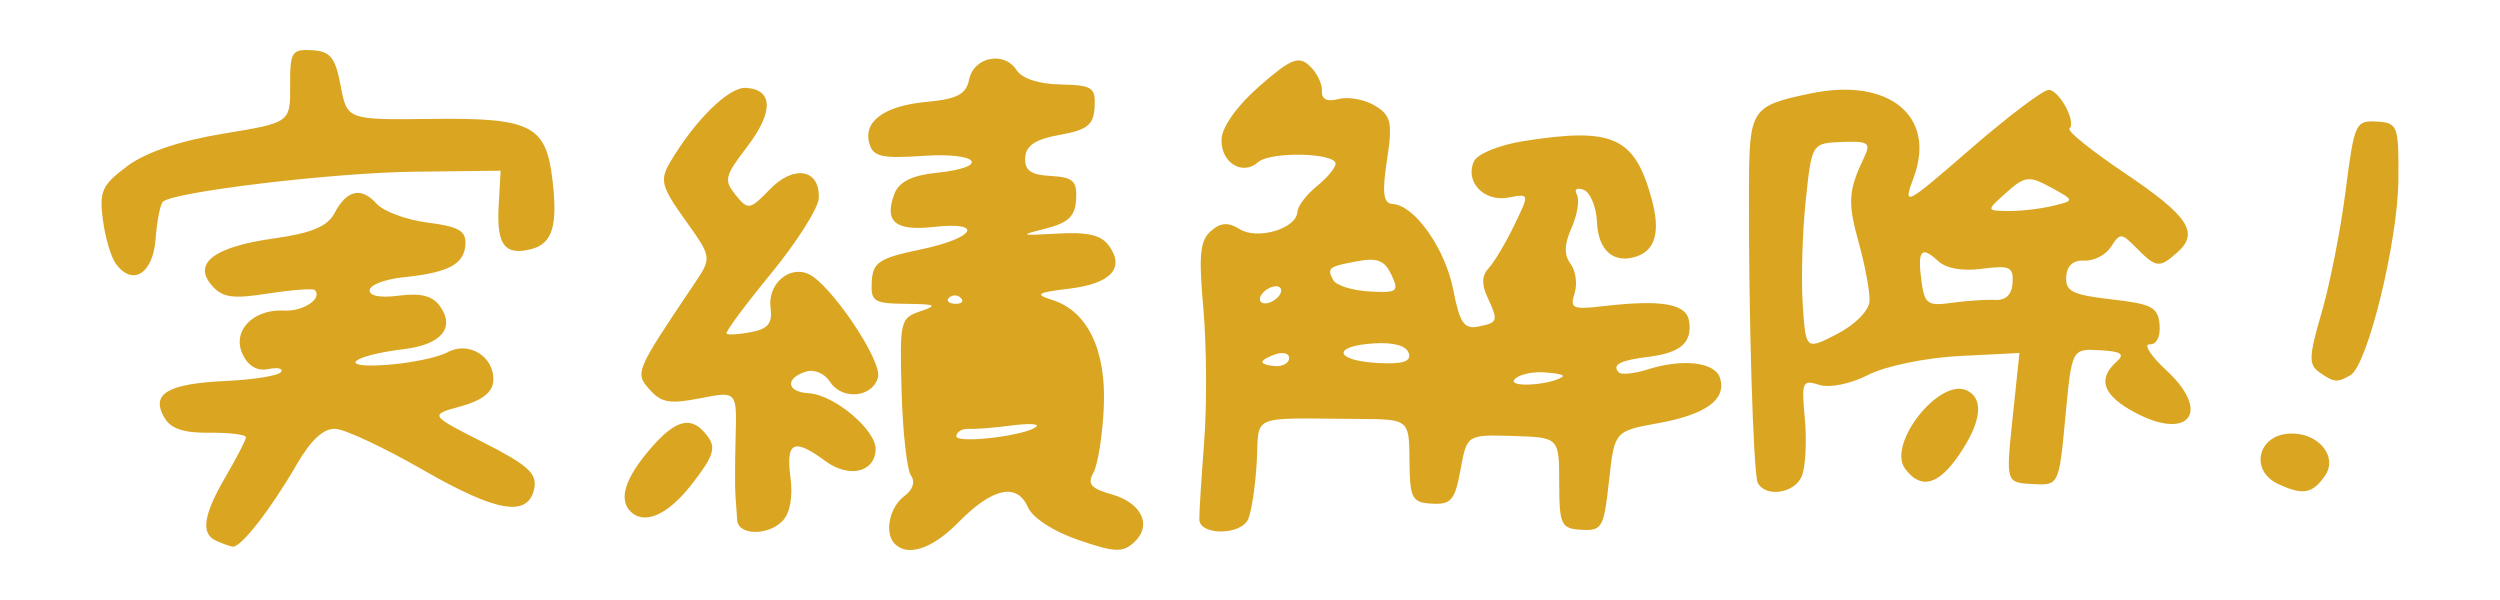 <?xml version="1.0" encoding="UTF-8" standalone="no"?>
<!-- Created with Inkscape (http://www.inkscape.org/) -->
<svg
	xmlns="http://www.w3.org/2000/svg"
	xmlns:cc="http://creativecommons.org/ns#"
	xmlns:dc="http://purl.org/dc/elements/1.1/"
	xmlns:inkscape="http://www.inkscape.org/namespaces/inkscape"
	xmlns:rdf="http://www.w3.org/1999/02/22-rdf-syntax-ns#"
	xmlns:sodipodi="http://sodipodi.sourceforge.net/DTD/sodipodi-0.dtd"
	xmlns:svg="http://www.w3.org/2000/svg"
	xmlns:xlink="http://www.w3.org/1999/xlink"
	width="200"
	height="48"
	viewBox="0 0 200 48"
	version="1.1"
	xml:space="preserve"
	inkscape:version="1.3 (0e150ed6c4, 2023-07-21)"
	>
	<title>実績解除!</title>
	<sodipodi:namedview
		pagecolor="#505050"
		bordercolor="#eeeeee"
		borderopacity="1"
		inkscape:showpageshadow="0"
		inkscape:pageopacity="0"
		inkscape:pagecheckerboard="0"
		inkscape:deskcolor="#d1d1d1"
		inkscape:document-units="px"
		showgrid="false"
		>
		<inkscape:grid units="px" originx="0" originy="0" spacingx="1" spacingy="1" empspacing="8" dotted="false" gridanglex="30" gridanglez="30" visible="false" />
	</sodipodi:namedview>
	<defs/>
	<g inkscape:groupmode="layer">
		<path
			d="m 17.261,43.245 c -1.225,-0.576 -0.989,-2.058 0.822,-5.166 0.864,-1.483 1.582,-2.874 1.594,-3.092 0.012,-0.217 -1.292,-0.383 -2.899,-0.368 -2.132,0.019 -3.117,-0.315 -3.644,-1.237 -1.079,-1.889 0.275,-2.685 4.94,-2.904 2.222,-0.104 4.203,-0.424 4.404,-0.711 0.201,-0.287 -0.255,-0.397 -1.012,-0.243 -0.897,0.182 -1.616,-0.236 -2.063,-1.198 -0.859,-1.848 0.841,-3.621 3.338,-3.481 1.512,0.085 3.065,-0.951 2.453,-1.635 -0.133,-0.149 -1.805,-0.029 -3.716,0.268 -2.877,0.447 -3.651,0.34 -4.512,-0.623 -1.592,-1.781 0.153,-3.114 4.951,-3.781 2.977,-0.414 4.289,-0.96 4.839,-2.013 0.979,-1.876 2.145,-2.137 3.378,-0.757 0.544,0.609 2.381,1.286 4.082,1.504 2.485,0.319 3.078,0.66 3.018,1.735 -0.09,1.598 -1.34,2.265 -4.942,2.635 -1.473,0.151 -2.698,0.615 -2.721,1.03 -0.027,0.473 0.855,0.638 2.363,0.442 1.703,-0.222 2.646,0.013 3.231,0.803 1.284,1.736 0.178,3.104 -2.802,3.469 -4.313,0.528 -5.479,1.566 -1.425,1.268 1.921,-0.141 4.105,-0.593 4.853,-1.004 1.714,-0.941 3.78,0.348 3.671,2.291 -0.05,0.9 -0.903,1.566 -2.6,2.03 -2.525,0.691 -2.525,0.691 1.823,2.896 3.527,1.789 4.293,2.479 4.057,3.656 -0.473,2.358 -2.976,1.943 -8.924,-1.478 -3.054,-1.756 -6.191,-3.229 -6.97,-3.273 -0.957,-0.054 -1.967,0.871 -3.109,2.844 -2.086,3.606 -4.494,6.692 -5.134,6.581 -0.264,-0.046 -0.869,-0.266 -1.345,-0.49 z m 54.267,0.199 c -0.783,-0.876 -0.346,-2.894 0.811,-3.75 0.695,-0.514 0.899,-1.143 0.538,-1.655 -0.321,-0.454 -0.657,-3.47 -0.748,-6.7 -0.16,-5.693 -0.113,-5.891 1.514,-6.44 1.413,-0.476 1.229,-0.57 -1.161,-0.593 -2.588,-0.025 -2.831,-0.184 -2.741,-1.791 0.086,-1.53 0.6,-1.868 3.872,-2.549 4.4,-0.916 5.196,-2.272 1.062,-1.81 -3.064,0.343 -3.966,-0.425 -3.119,-2.654 0.362,-0.953 1.401,-1.474 3.336,-1.673 4.383,-0.451 3.463,-1.666 -1.028,-1.359 -3.25,0.222 -3.977,0.068 -4.29,-0.909 -0.582,-1.814 1.117,-3.089 4.542,-3.408 2.454,-0.228 3.179,-0.608 3.416,-1.789 0.363,-1.808 2.789,-2.3 3.783,-0.768 0.449,0.692 1.76,1.124 3.533,1.163 2.549,0.057 2.81,0.23 2.722,1.807 -0.08,1.431 -0.58,1.829 -2.788,2.223 -1.942,0.346 -2.711,0.853 -2.766,1.825 -0.057,1.023 0.434,1.374 2.049,1.465 1.787,0.1 2.109,0.397 2.026,1.869 -0.076,1.355 -0.627,1.883 -2.44,2.339 -2.153,0.542 -2.078,0.574 0.933,0.401 2.414,-0.139 3.495,0.109 4.111,0.942 1.334,1.803 0.196,3.059 -3.133,3.46 -2.606,0.313 -2.826,0.454 -1.407,0.897 2.855,0.891 4.361,4.019 4.148,8.613 -0.104,2.245 -0.478,4.594 -0.831,5.221 -0.505,0.897 -0.198,1.264 1.447,1.723 2.442,0.682 3.288,2.52 1.781,3.867 -0.905,0.809 -1.547,0.778 -4.443,-0.218 -1.998,-0.687 -3.646,-1.759 -4.024,-2.616 -0.876,-1.989 -2.835,-1.561 -5.561,1.213 -2.113,2.151 -4.126,2.799 -5.147,1.656 z m 11.394,-9.328 c 0.219,-0.218 -0.689,-0.251 -2.018,-0.074 -1.328,0.177 -2.853,0.297 -3.389,0.267 -0.535,-0.03 -0.99,0.23 -1.009,0.578 -0.036,0.649 5.68,-0.038 6.416,-0.771 z M 76.887,23.856 c -0.245,-0.274 -0.67,-0.298 -0.944,-0.053 -0.274,0.245 -0.074,0.469 0.446,0.499 0.519,0.029 0.744,-0.171 0.499,-0.446 z M 58.976,41.615 c -0.03,-0.49 -0.093,-1.373 -0.14,-1.961 -0.047,-0.589 -0.04,-2.712 0.015,-4.718 0.099,-3.648 0.099,-3.648 -2.826,-3.077 -2.446,0.477 -3.109,0.365 -4.046,-0.685 -1.205,-1.35 -1.172,-1.427 3.558,-8.46 1.422,-2.115 1.422,-2.115 -0.728,-5.12 -1.904,-2.661 -2.041,-3.191 -1.197,-4.62 1.975,-3.348 4.694,-6.022 6.048,-5.946 2.201,0.123 2.242,1.924 0.107,4.716 -1.798,2.351 -1.874,2.671 -0.913,3.86 0.988,1.223 1.142,1.197 2.738,-0.461 1.925,-2 4.037,-1.604 3.906,0.731 -0.045,0.801 -1.768,3.511 -3.828,6.023 -2.061,2.512 -3.658,4.667 -3.549,4.79 0.109,0.123 0.995,0.07 1.968,-0.117 1.362,-0.262 1.721,-0.71 1.556,-1.944 -0.251,-1.879 1.466,-3.41 3.034,-2.705 1.761,0.791 5.897,6.924 5.564,8.248 -0.41,1.63 -2.867,1.878 -3.834,0.386 -0.453,-0.698 -1.269,-1.041 -1.954,-0.821 -1.672,0.536 -1.523,1.627 0.236,1.725 2.066,0.116 5.447,2.977 5.36,4.535 -0.102,1.818 -2.155,2.268 -4.031,0.883 -2.499,-1.846 -3.154,-1.551 -2.788,1.256 0.207,1.594 -0.015,2.88 -0.607,3.517 -1.135,1.221 -3.572,1.198 -3.648,-0.035 z m -8.611,-0.779 c -0.86,-0.962 -0.309,-2.628 1.612,-4.874 2.12,-2.479 3.375,-2.76 4.644,-1.043 0.681,0.921 0.453,1.597 -1.29,3.834 -1.952,2.505 -3.87,3.309 -4.966,2.083 z m 45.581,0.721 c -0.013,-0.489 0.161,-3.276 0.386,-6.193 0.225,-2.917 0.199,-7.694 -0.058,-10.616 -0.386,-4.385 -0.283,-5.477 0.592,-6.259 0.767,-0.686 1.4,-0.732 2.289,-0.167 1.423,0.905 4.561,-0.021 4.636,-1.367 0.026,-0.461 0.717,-1.38 1.535,-2.041 0.818,-0.661 1.503,-1.471 1.522,-1.8 0.05,-0.895 -5.217,-1.017 -6.195,-0.143 -1.268,1.134 -3.031,0.008 -2.926,-1.868 0.055,-0.987 1.277,-2.683 3.046,-4.226 2.497,-2.179 3.115,-2.428 3.997,-1.609 0.574,0.533 1.017,1.429 0.985,1.992 -0.039,0.694 0.397,0.906 1.357,0.66 0.778,-0.2 2.08,0.043 2.895,0.539 1.286,0.784 1.411,1.355 0.952,4.354 -0.405,2.646 -0.297,3.465 0.462,3.508 1.753,0.098 4.208,3.584 4.844,6.879 0.507,2.628 0.866,3.155 1.991,2.927 1.597,-0.323 1.631,-0.435 0.731,-2.371 -0.473,-1.017 -0.439,-1.715 0.114,-2.31 0.436,-0.469 1.351,-2.003 2.033,-3.41 1.238,-2.552 1.237,-2.557 -0.445,-2.233 -1.956,0.376 -3.514,-1.245 -2.775,-2.888 0.275,-0.612 2.031,-1.324 4.046,-1.639 7.081,-1.108 8.815,-0.319 10.171,4.628 0.718,2.618 0.31,4.127 -1.249,4.627 -1.805,0.579 -3.026,-0.503 -3.123,-2.767 -0.052,-1.209 -0.529,-2.369 -1.06,-2.577 -0.547,-0.214 -0.785,-0.046 -0.549,0.388 0.229,0.421 0.04,1.61 -0.42,2.641 -0.595,1.335 -0.619,2.168 -0.083,2.892 0.414,0.56 0.558,1.621 0.32,2.36 -0.386,1.197 -0.151,1.309 2.166,1.039 4.822,-0.563 6.8,-0.221 7.002,1.211 0.241,1.705 -0.688,2.509 -3.272,2.829 -2.252,0.279 -2.918,0.627 -2.372,1.238 0.194,0.217 1.233,0.116 2.308,-0.226 2.816,-0.894 5.393,-0.596 5.799,0.669 0.55,1.714 -1.1,2.928 -4.923,3.622 -3.518,0.638 -3.518,0.638 -3.954,4.635 -0.407,3.737 -0.55,3.991 -2.205,3.898 -1.631,-0.091 -1.771,-0.386 -1.777,-3.746 -0.007,-3.647 -0.007,-3.647 -3.696,-3.759 -3.688,-0.112 -3.688,-0.112 -4.201,2.701 -0.444,2.437 -0.749,2.799 -2.283,2.713 -1.606,-0.09 -1.773,-0.408 -1.798,-3.426 -0.028,-3.327 -0.028,-3.327 -4.074,-3.351 -8.878,-0.052 -7.928,-0.454 -8.147,3.447 -0.107,1.915 -0.417,3.976 -0.688,4.578 -0.581,1.294 -3.871,1.308 -3.905,0.017 z M 125.013,30.124 c 0.17,-0.131 -0.522,-0.284 -1.537,-0.341 -1.016,-0.057 -2.07,0.216 -2.343,0.607 -0.449,0.643 3.005,0.407 3.88,-0.266 z m -21.878,-1.46 c 0.021,-0.377 -0.45,-0.529 -1.046,-0.338 -0.597,0.191 -1.092,0.473 -1.101,0.626 -0.009,0.153 0.462,0.305 1.046,0.338 0.584,0.033 1.079,-0.249 1.101,-0.626 z m 9.569,-0.406 c -0.194,-0.604 -1.181,-0.884 -2.775,-0.788 -3.393,0.204 -3.195,1.374 0.265,1.568 2.01,0.113 2.724,-0.109 2.509,-0.78 z m -10.352,-4.632 c 0.263,-0.376 0.159,-0.701 -0.231,-0.723 -0.389,-0.022 -0.923,0.268 -1.185,0.644 -0.263,0.376 -0.159,0.701 0.231,0.723 0.389,0.022 0.923,-0.268 1.185,-0.644 z m 8.967,-1.634 c -0.528,-1.136 -1.119,-1.386 -2.626,-1.113 -2.414,0.437 -2.566,0.551 -2.039,1.521 0.233,0.43 1.532,0.843 2.886,0.919 2.246,0.126 2.402,0.01 1.78,-1.327 z m 29.303,16.638 c -0.363,-0.669 -0.751,-13.738 -0.704,-23.731 0.029,-6.206 0.181,-6.434 4.962,-7.43 6.212,-1.294 10.03,1.811 8.228,6.691 -0.893,2.418 -0.787,2.365 4.561,-2.269 3.011,-2.609 5.817,-4.725 6.234,-4.702 0.863,0.048 2.221,2.594 1.654,3.101 -0.205,0.183 1.758,1.766 4.362,3.517 5.145,3.46 6.044,4.797 4.285,6.369 -1.443,1.29 -1.707,1.264 -3.277,-0.326 -1.217,-1.232 -1.324,-1.238 -2.038,-0.114 -0.415,0.652 -1.375,1.151 -2.135,1.109 -0.897,-0.05 -1.408,0.406 -1.458,1.302 -0.065,1.164 0.499,1.445 3.628,1.802 3.228,0.368 3.723,0.629 3.842,2.028 0.082,0.963 -0.238,1.592 -0.798,1.572 -0.514,-0.018 0.101,0.929 1.368,2.106 3.758,3.489 1.552,5.773 -2.987,3.093 -2.159,-1.274 -2.49,-2.499 -1.03,-3.804 0.698,-0.624 0.4,-0.83 -1.339,-0.927 -2.236,-0.125 -2.236,-0.125 -2.751,5.351 -0.514,5.476 -0.514,5.476 -2.639,5.357 -2.124,-0.119 -2.124,-0.119 -1.579,-5.303 l 0.545,-5.184 -4.829,0.245 c -2.672,0.136 -5.924,0.811 -7.28,1.511 -1.379,0.713 -3.085,1.062 -3.903,0.798 -1.358,-0.438 -1.434,-0.262 -1.157,2.707 0.163,1.746 0.059,3.797 -0.23,4.557 -0.532,1.4 -2.88,1.782 -3.536,0.575 z m 8.938,-14.533 c 0.041,-0.727 -0.347,-2.835 -0.862,-4.686 -0.902,-3.245 -0.841,-4.16 0.461,-6.886 0.523,-1.095 0.285,-1.249 -1.807,-1.167 -2.41,0.095 -2.41,0.095 -2.894,4.684 -0.266,2.524 -0.375,6.251 -0.242,8.282 0.242,3.692 0.242,3.692 2.756,2.393 1.436,-0.742 2.546,-1.866 2.588,-2.621 z m 10.039,-0.102 c 0.865,0.049 1.356,-0.43 1.409,-1.374 0.071,-1.272 -0.224,-1.409 -2.431,-1.121 -1.608,0.209 -2.88,-0.015 -3.534,-0.622 -1.343,-1.248 -1.66,-0.861 -1.327,1.614 0.246,1.828 0.495,2.007 2.415,1.734 1.177,-0.168 2.738,-0.271 3.468,-0.23 z m 4.595,-7.518 c 1.8,-0.43 1.8,-0.43 -0.124,-1.484 -1.735,-0.951 -2.084,-0.911 -3.554,0.403 -1.63,1.457 -1.63,1.457 0.124,1.484 0.965,0.015 2.564,-0.166 3.554,-0.403 z m -11.79,21.016 c -1.446,-1.955 2.714,-7.26 4.917,-6.27 1.432,0.644 1.2,2.56 -0.631,5.216 -1.65,2.394 -3.042,2.736 -4.286,1.054 z m 29.849,1.224 c -2.269,-1.057 -1.661,-3.877 0.869,-4.028 2.321,-0.139 3.973,1.835 2.852,3.409 -1.007,1.414 -1.75,1.538 -3.722,0.619 z M 9.267,21.101 C 8.879,20.574 8.412,18.986 8.229,17.573 7.934,15.296 8.157,14.807 10.177,13.292 c 1.462,-1.097 4.213,-2.028 7.666,-2.596 5.386,-0.885 5.386,-0.885 5.369,-3.832 -0.016,-2.719 0.12,-2.94 1.753,-2.848 1.462,0.082 1.86,0.576 2.286,2.839 0.516,2.74 0.516,2.74 7.309,2.658 7.929,-0.095 9.12,0.506 9.635,4.857 0.437,3.692 0.001,5.122 -1.694,5.558 -2.118,0.544 -2.783,-0.334 -2.609,-3.44 l 0.159,-2.833 -6.93,0.082 c -6.431,0.076 -19.19,1.599 -20.083,2.397 -0.215,0.192 -0.48,1.533 -0.589,2.98 -0.211,2.796 -1.839,3.812 -3.183,1.987 z M 185.519,29.758 c -0.837,-0.598 -0.806,-1.274 0.217,-4.771 0.655,-2.241 1.517,-6.614 1.914,-9.717 0.696,-5.44 0.785,-5.638 2.492,-5.543 1.683,0.094 1.768,0.324 1.728,4.687 -0.045,4.937 -2.477,14.827 -3.837,15.605 -1.067,0.61 -1.334,0.582 -2.514,-0.261 z"
			style="fill:#daa520;fill-opacity:1;stroke:none;"
		/>
	</g>
</svg>
